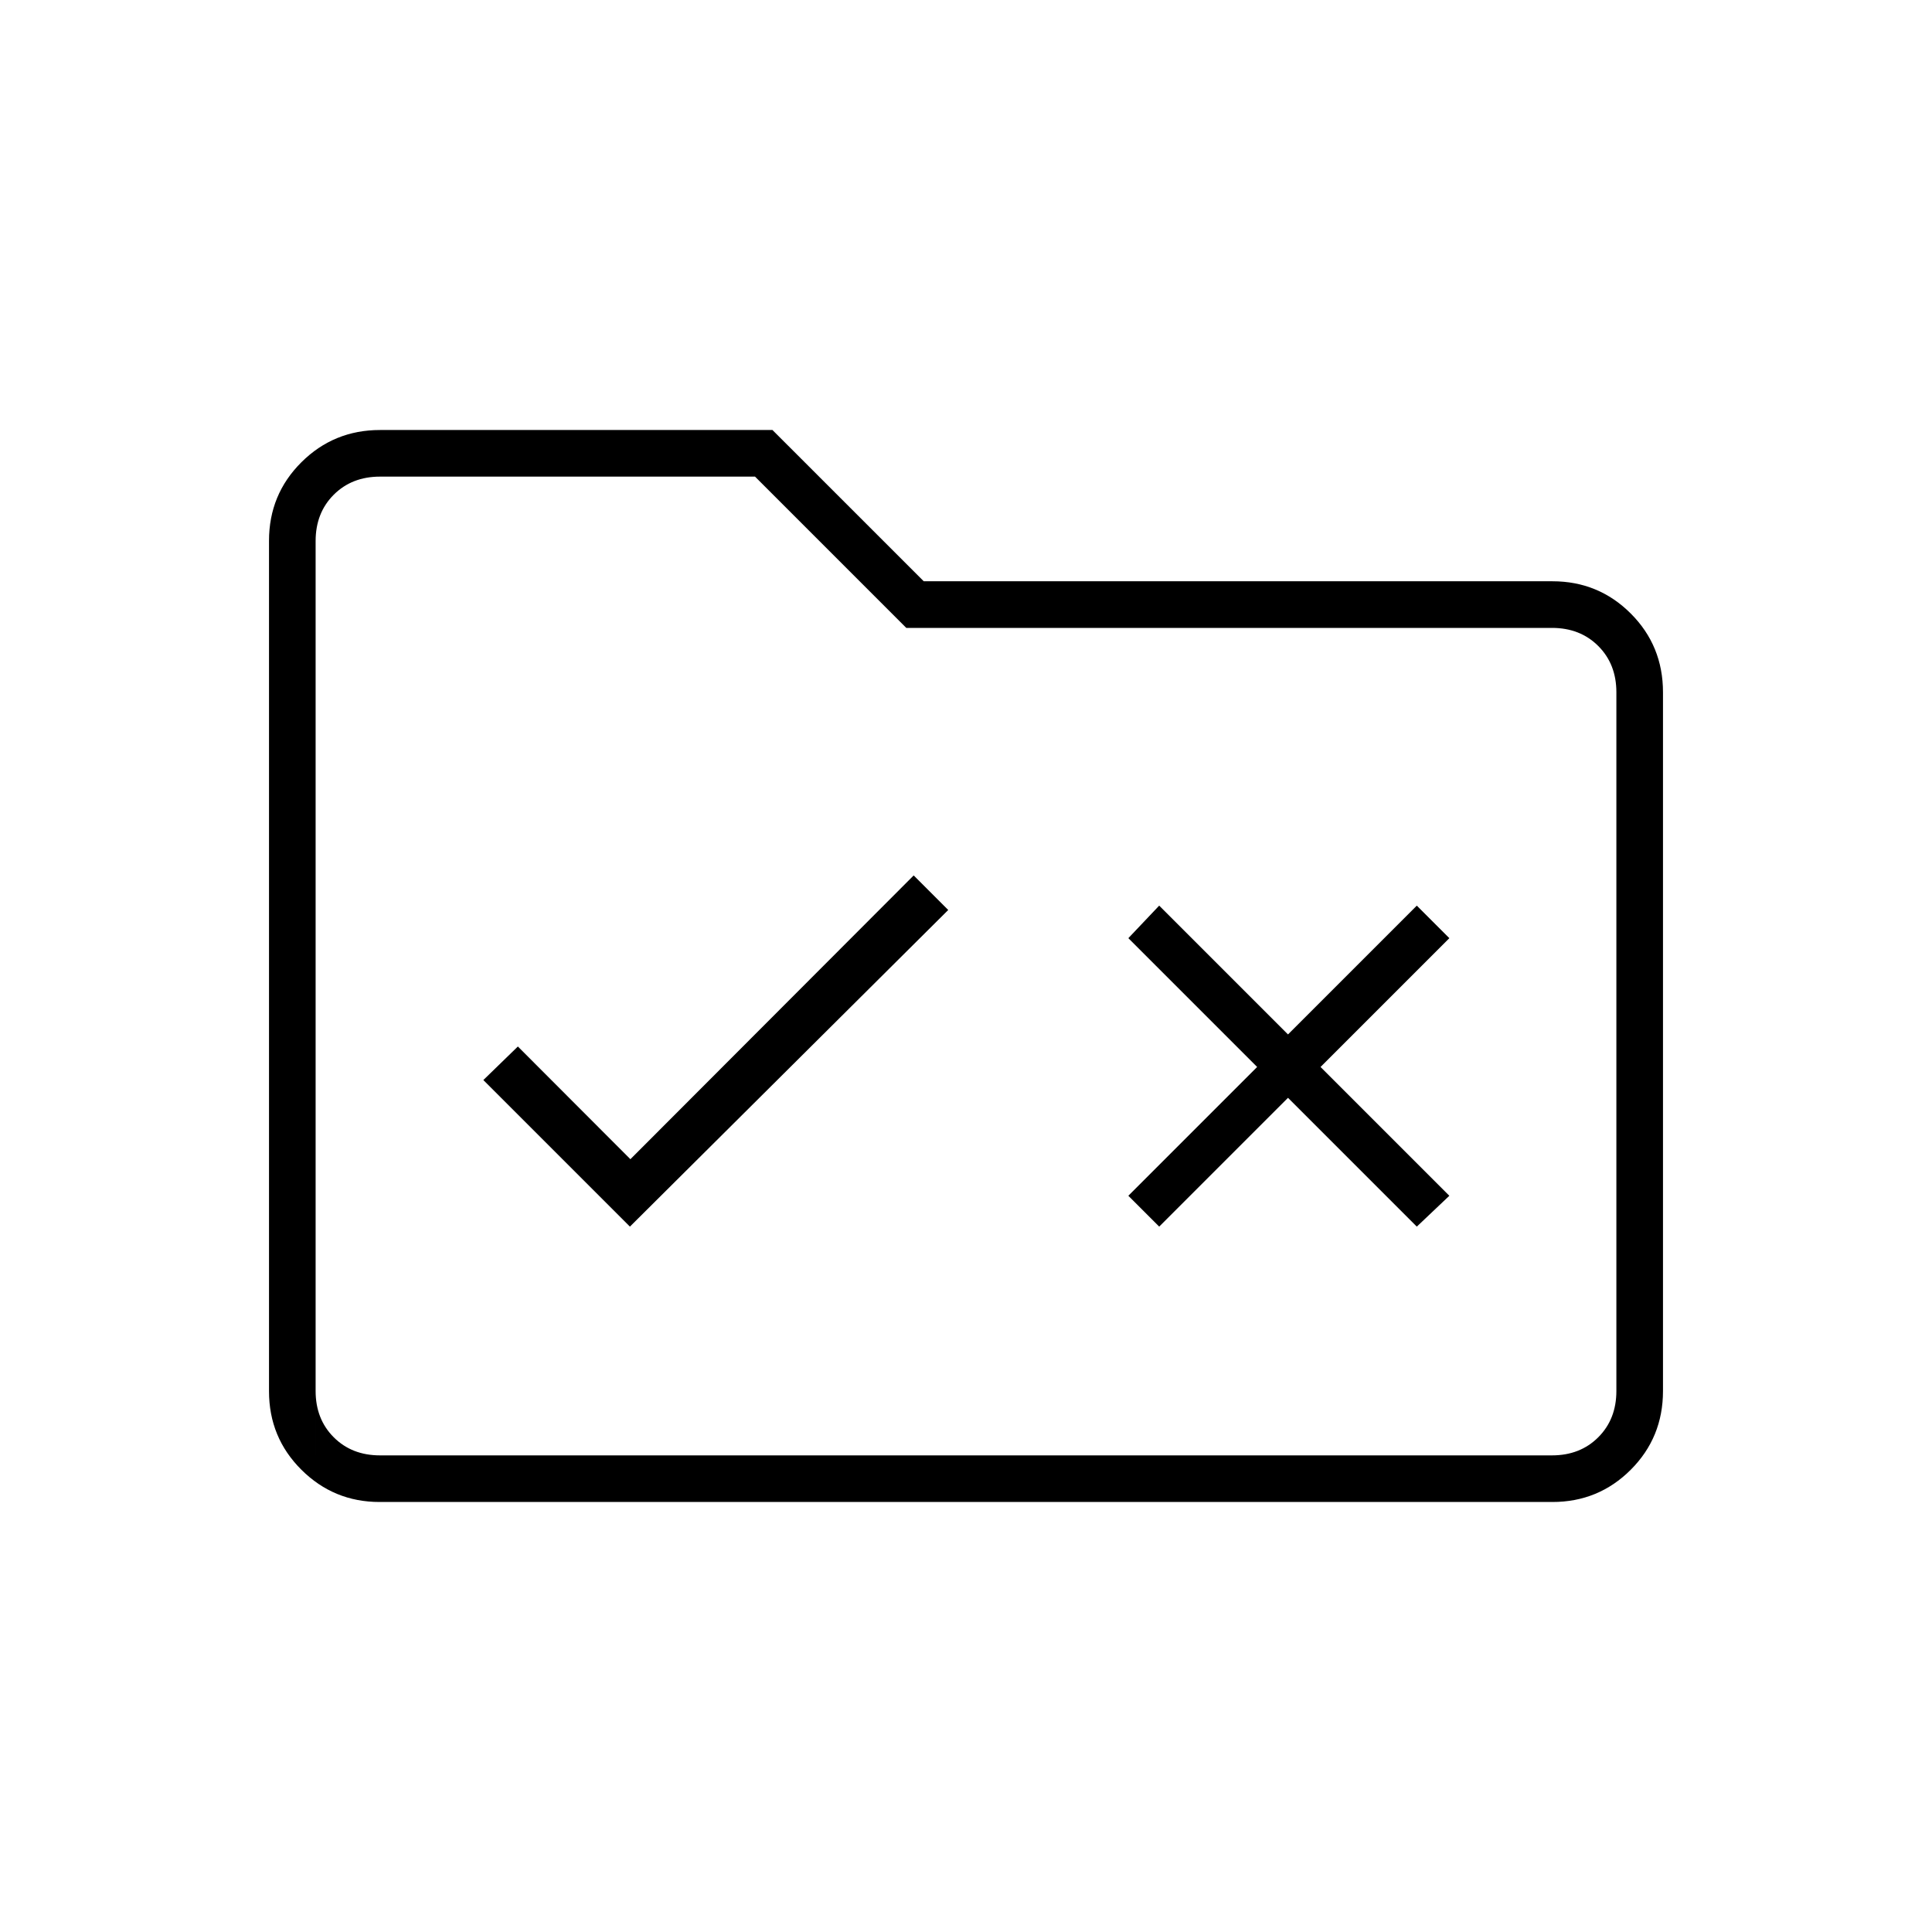 <svg xmlns="http://www.w3.org/2000/svg" height="40" viewBox="0 -960 960 960" width="40"><path d="m313-350.5 158.17-157.33L454-525 313.24-384l-55.91-56-17.16 16.67L313-350.5Zm263 0 64-64 64 64 16.17-15.33-64-64 64-64L704-510l-64 64-64-64-15.33 16.17 64 64-64 64L576-350.5ZM188.61-213.67q-22.75 0-38.85-16.02-16.09-16.02-16.09-39.01v-422.6q0-22.99 16.09-39.01 16.1-16.02 39.07-16.02h195L459-671.17h312.39q22.9 0 38.92 16.02 16.02 16.02 16.02 39.15v347.17q0 23.12-16.02 39.14t-38.92 16.02H188.61Zm.22-23.16h582.34q14 0 23-9t9-23V-616q0-14-9-23t-23-9H450.33l-75.16-75.17H188.83q-14 0-23 9t-9 23v422.34q0 14 9 23t23 9Zm-32 0v-486.34V-236.83Z"/></svg>